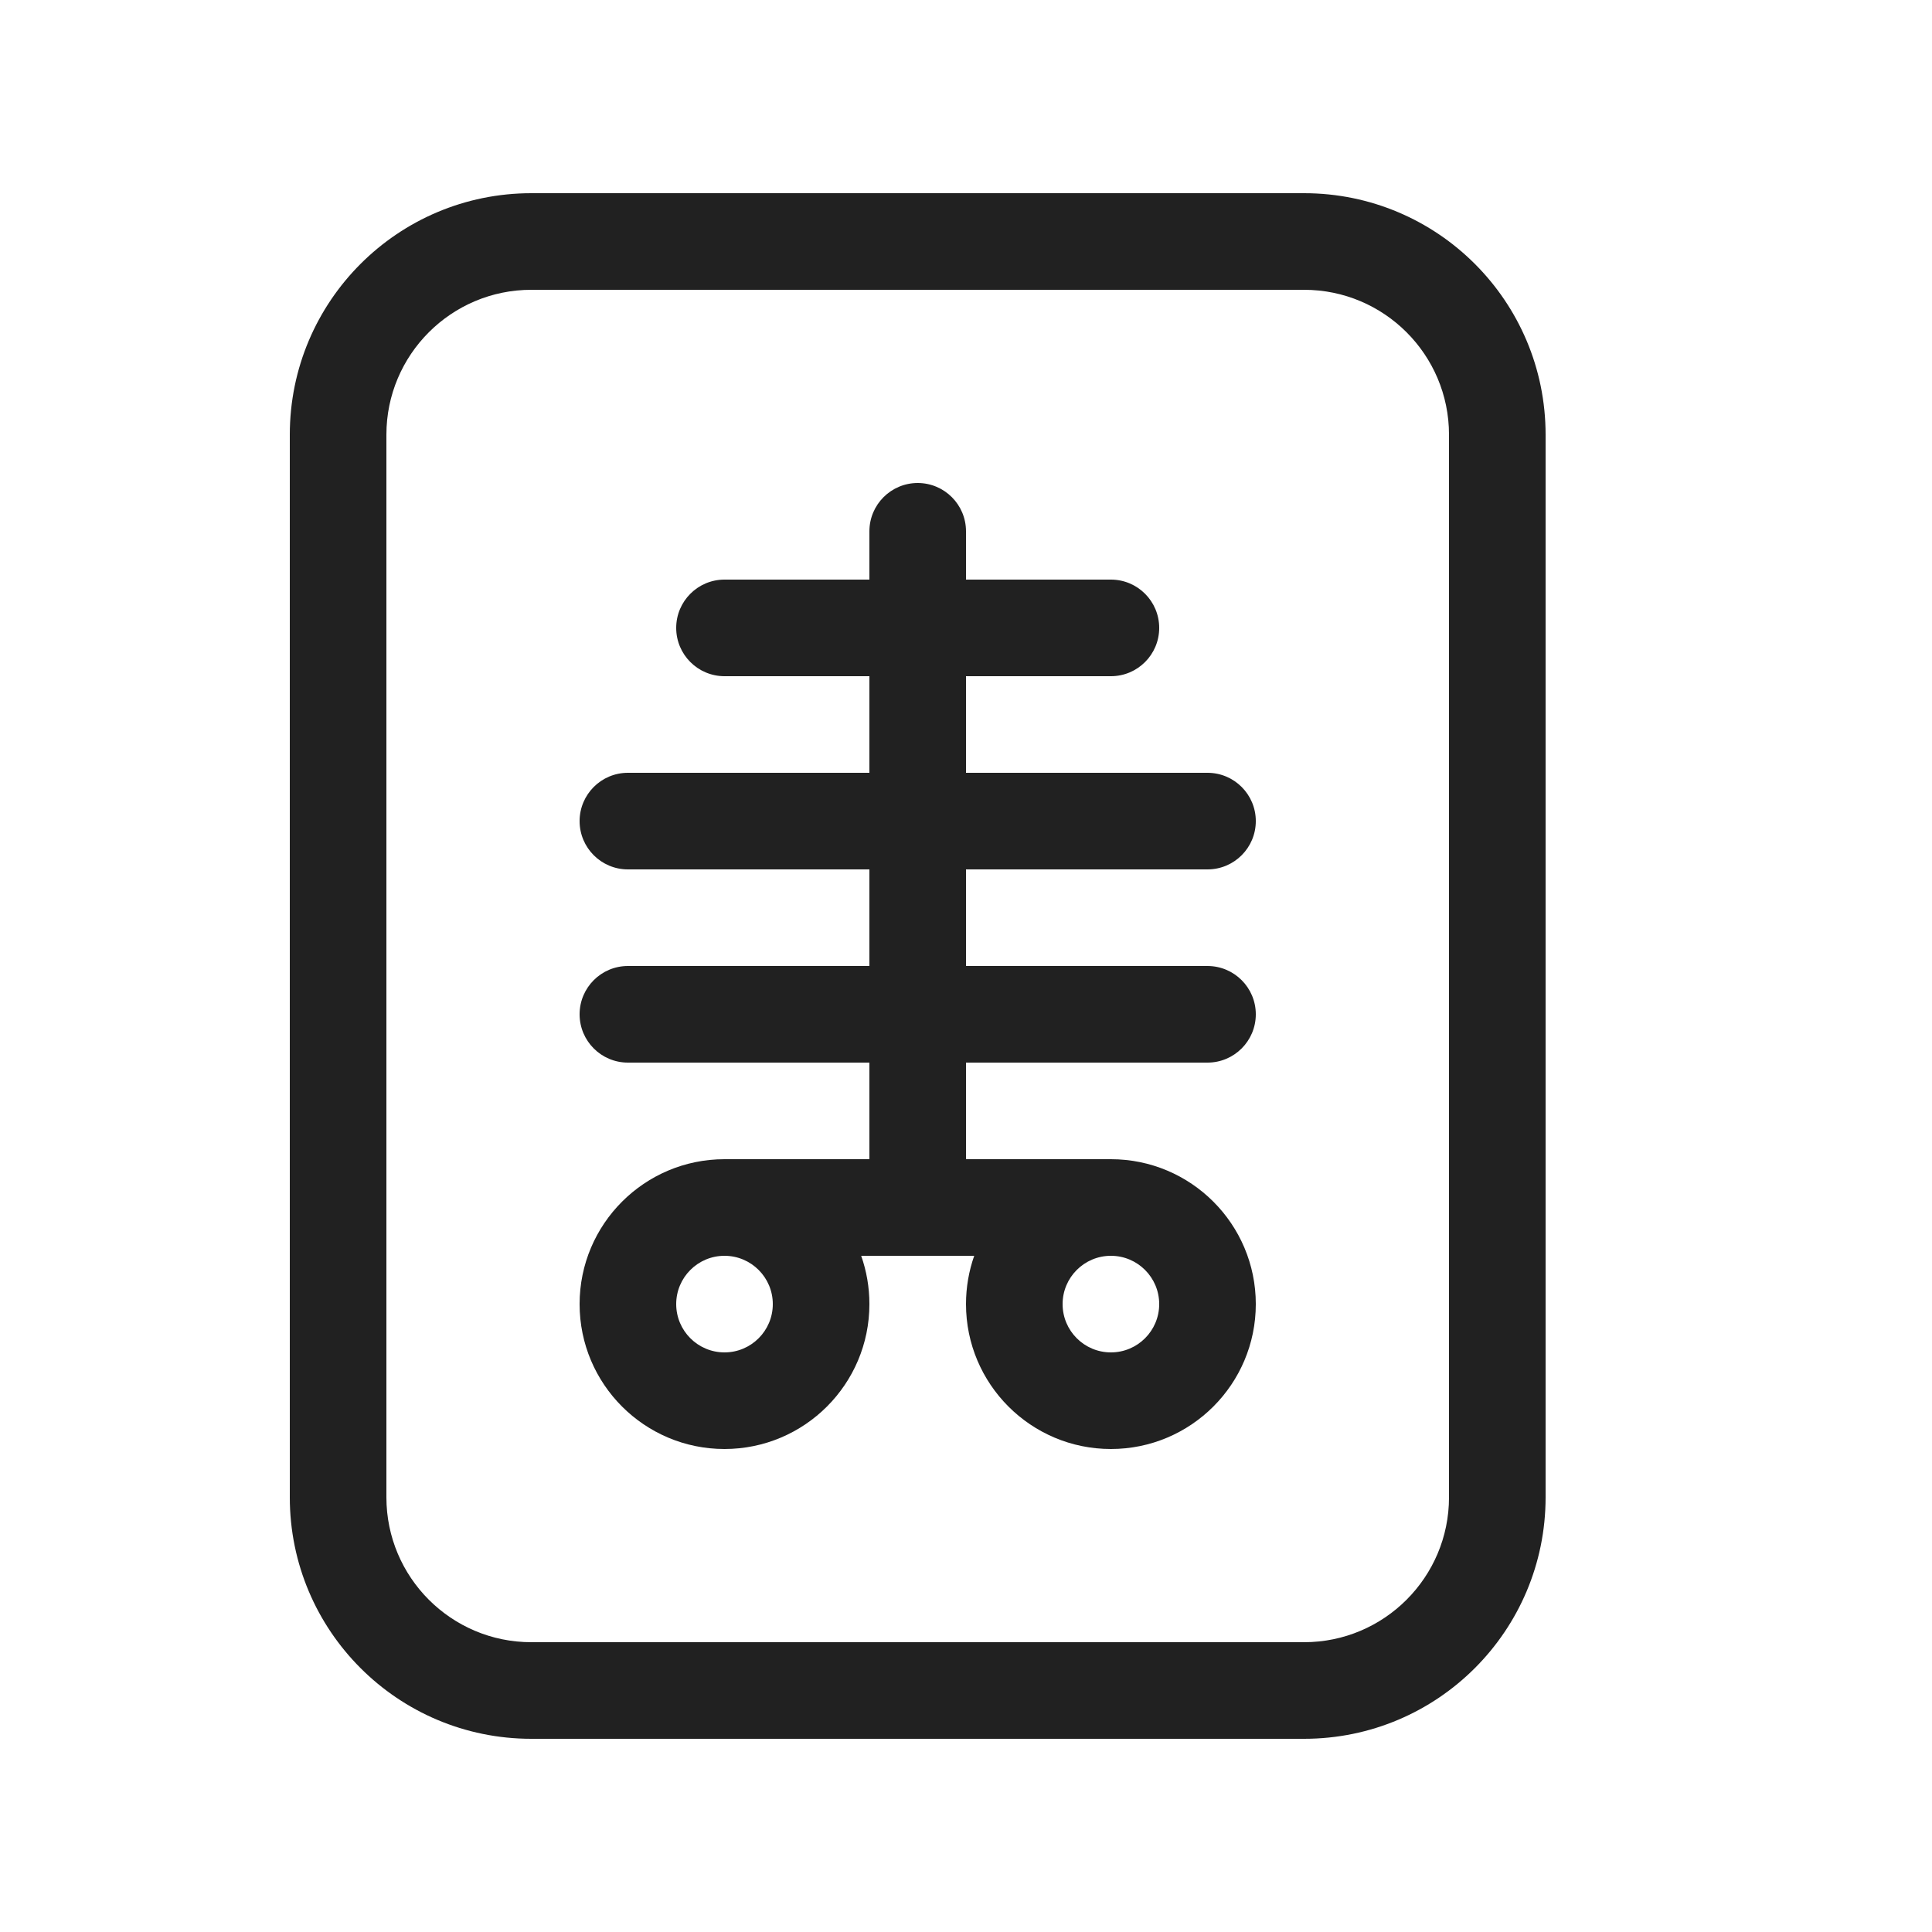<svg viewBox="0 0 20 20" fill="none" xmlns="http://www.w3.org/2000/svg" height="1em" width="1em">
  <path d="M10 5.5C10 5.224 9.776 5 9.5 5C9.224 5 9 5.224 9 5.5V6H7.5C7.224 6 7 6.224 7 6.5C7 6.776 7.224 7 7.5 7H9V8H6.5C6.224 8 6 8.224 6 8.5C6 8.776 6.224 9 6.5 9H9V10H6.5C6.224 10 6 10.224 6 10.5C6 10.776 6.224 11 6.5 11H9V12H7.5C6.672 12 6 12.672 6 13.5C6 14.328 6.672 15 7.5 15C8.328 15 9 14.328 9 13.5C9 13.325 8.97 13.156 8.915 13H10.085C10.03 13.156 10 13.325 10 13.5C10 14.328 10.672 15 11.5 15C12.328 15 13 14.328 13 13.5C13 12.672 12.328 12 11.5 12H10V11H12.5C12.776 11 13 10.776 13 10.5C13 10.224 12.776 10 12.5 10H10V9H12.5C12.776 9 13 8.776 13 8.5C13 8.224 12.776 8 12.5 8H10V7H11.5C11.776 7 12 6.776 12 6.5C12 6.224 11.776 6 11.5 6H10V5.5ZM11.5 13C11.776 13 12 13.224 12 13.5C12 13.776 11.776 14 11.5 14C11.224 14 11 13.776 11 13.5C11 13.224 11.224 13 11.5 13ZM7 13.5C7 13.224 7.224 13 7.5 13C7.776 13 8 13.224 8 13.5C8 13.776 7.776 14 7.5 14C7.224 14 7 13.776 7 13.5ZM5.5 2C4.119 2 3 3.119 3 4.5V15.5C3 16.881 4.119 18 5.5 18H13.5C14.881 18 16 16.881 16 15.5V4.5C16 3.119 14.881 2 13.5 2H5.5ZM4 4.5C4 3.672 4.672 3 5.5 3H13.5C14.328 3 15 3.672 15 4.5V15.5C15 16.328 14.328 17 13.5 17H5.5C4.672 17 4 16.328 4 15.5V4.5Z" fill="#212121"/>
</svg>
